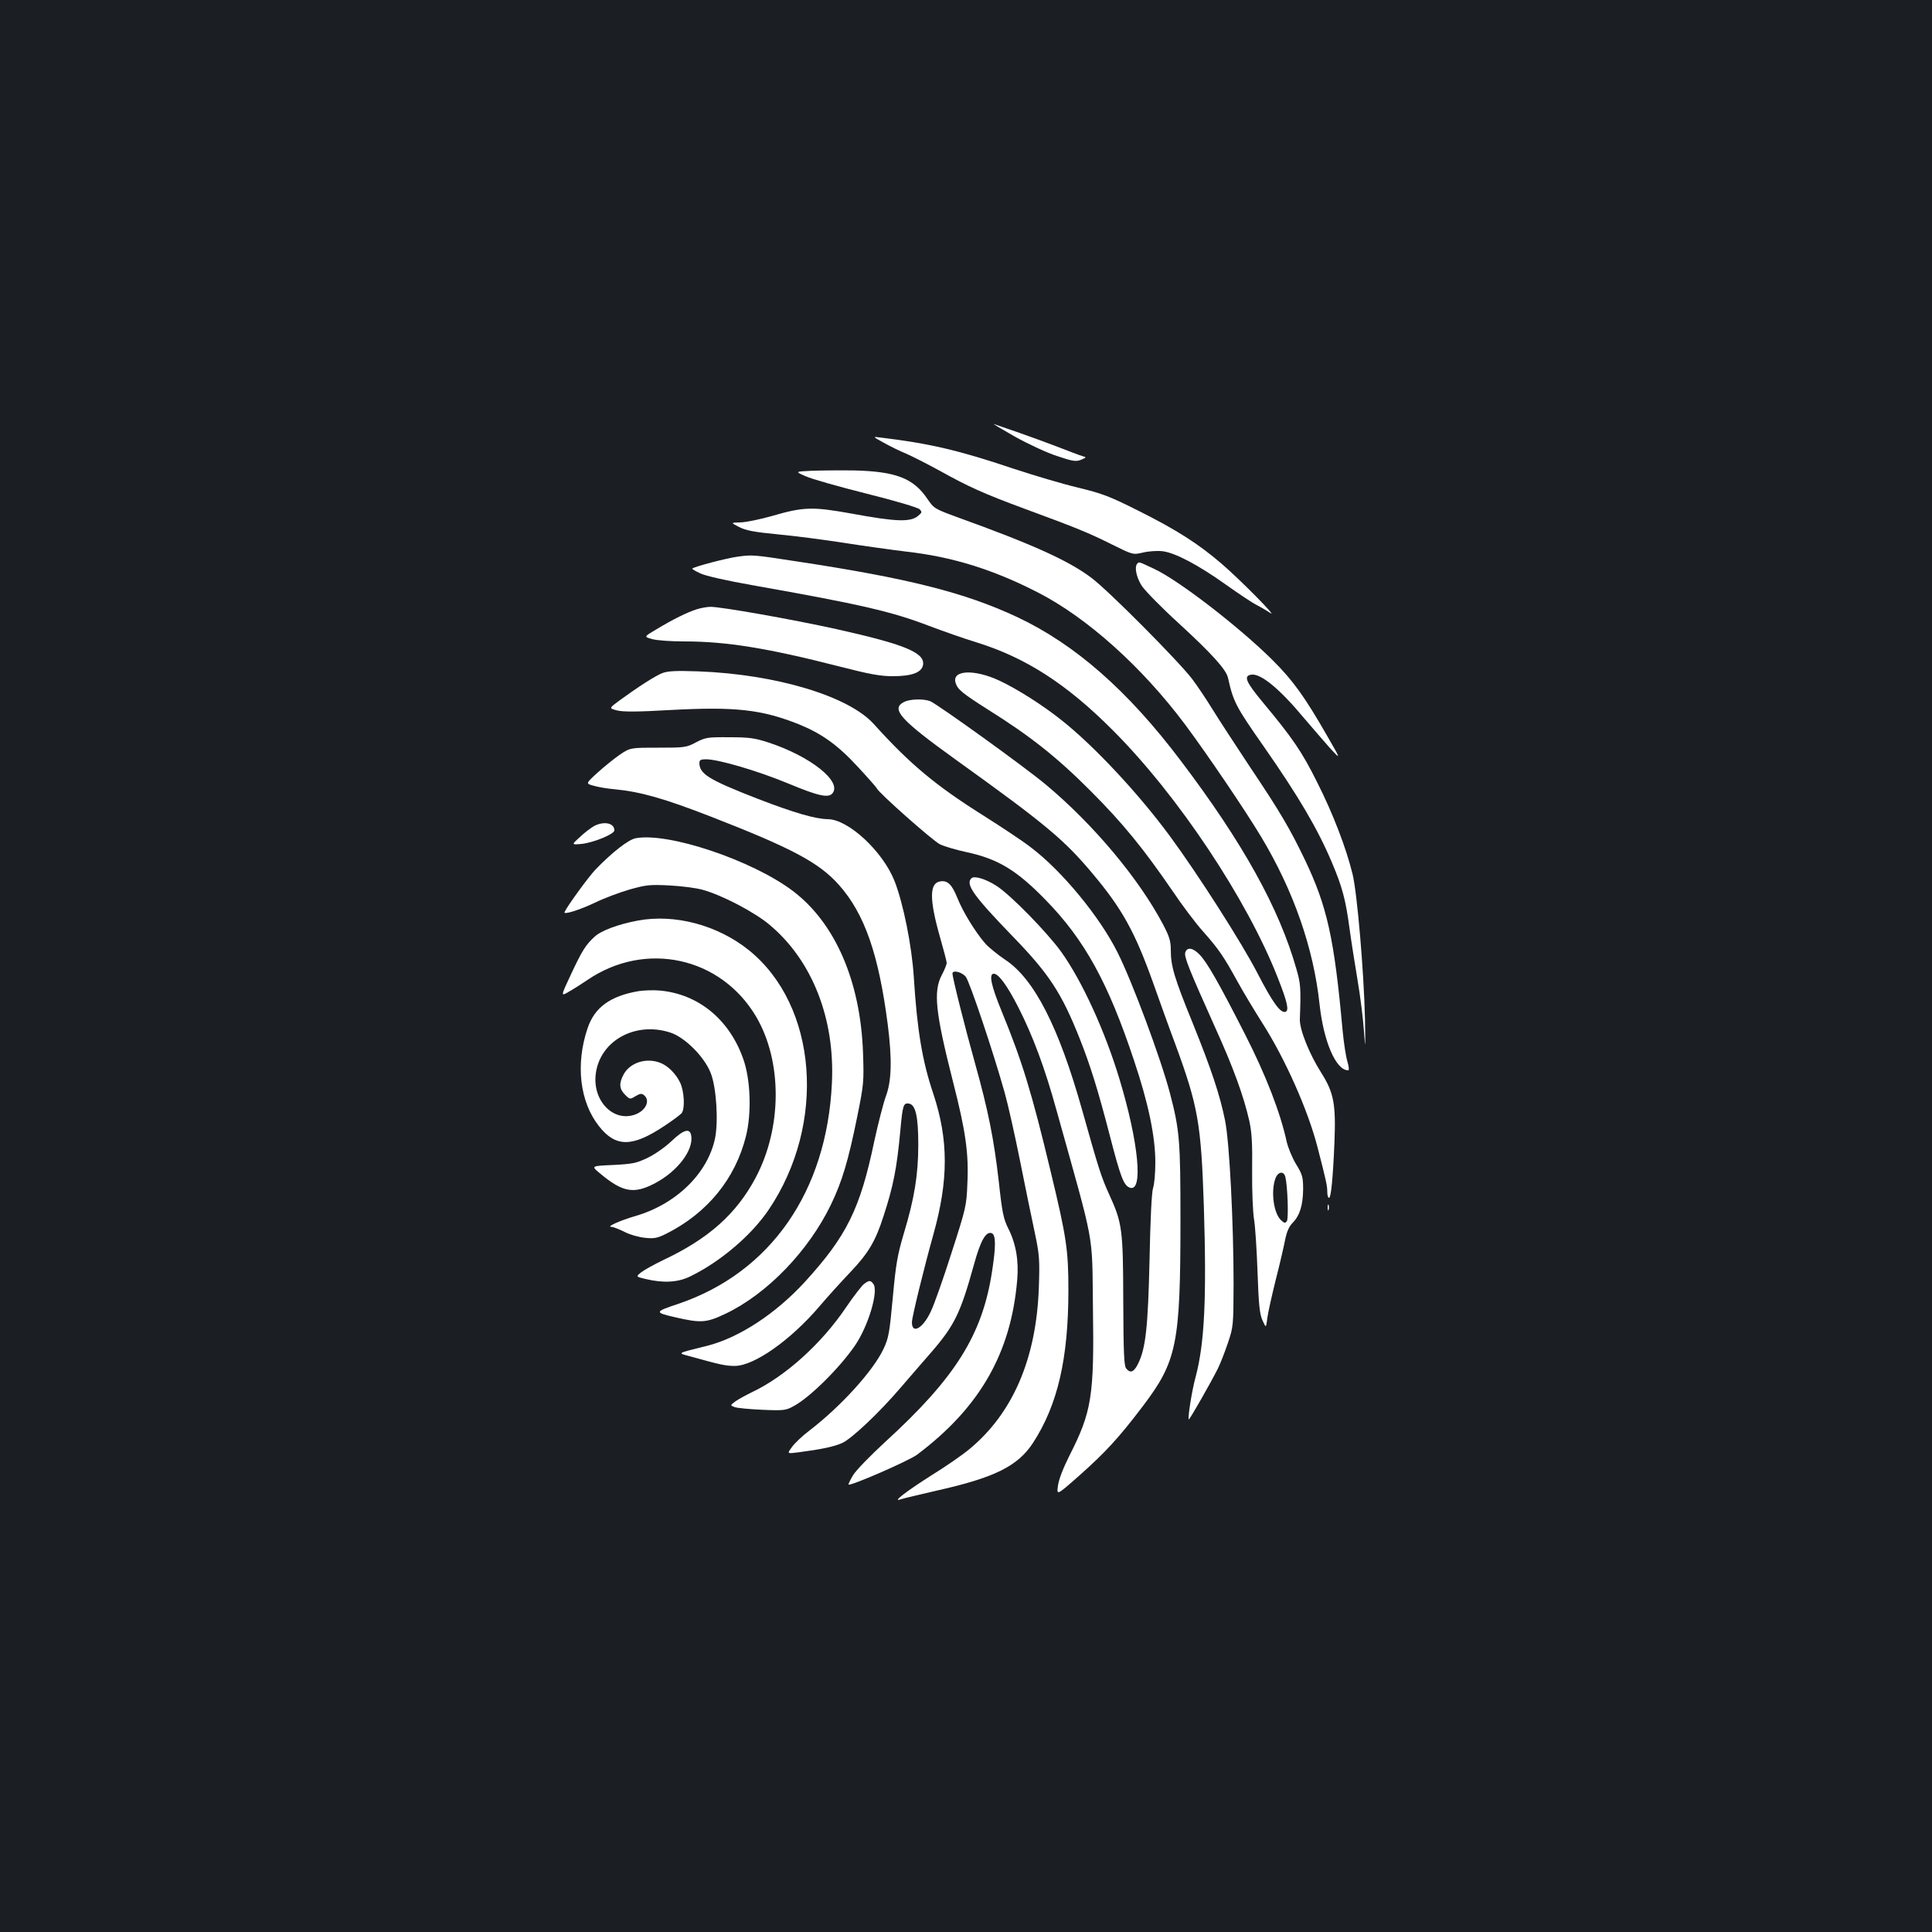 <?xml version="1.0" standalone="no"?>
<!DOCTYPE svg PUBLIC "-//W3C//DTD SVG 20010904//EN"
 "http://www.w3.org/TR/2001/REC-SVG-20010904/DTD/svg10.dtd">
<svg version="1.0" xmlns="http://www.w3.org/2000/svg"
 width="1000pt" height="1000pt" viewBox="0 0 1000 1000"
 preserveAspectRatio="xMidYMid meet">
<rect width="100%" height="100%" fill="#1b1f23"/>
<g transform="translate(0,1000) scale(0.1,-0.1)"
fill="#ffffff" stroke="none">
<path d="M5253 7740 c70 -39 169 -85 220 -101 80 -27 96 -29 122 -19 30 13 30
13 5 20 -14 4 -68 25 -120 45 -52 20 -144 54 -205 75 -60 21 -119 41 -130 45
-11 4 38 -25 108 -65z"/>
<path d="M4575 7708 c34 -19 85 -44 115 -56 30 -13 107 -52 171 -87 153 -85
228 -119 444 -199 269 -99 330 -124 450 -184 109 -54 109 -54 161 -42 29 7 74
10 100 7 65 -7 186 -71 329 -173 66 -47 138 -95 160 -106 22 -11 54 -30 70
-41 43 -29 -154 171 -253 256 -119 102 -231 174 -427 272 -149 75 -187 90
-315 121 -80 19 -231 64 -337 99 -282 95 -434 130 -683 160 -45 6 -45 6 15
-27z"/>
<path d="M4195 7563 c-80 -4 -80 -4 -25 -28 30 -14 172 -54 315 -90 145 -36
266 -72 275 -81 13 -14 13 -17 -9 -35 -40 -32 -112 -30 -345 13 -200 36 -247
35 -411 -13 -60 -17 -133 -32 -162 -33 -52 -1 -52 -1 -7 -24 35 -18 78 -26
202 -38 86 -8 240 -28 342 -44 102 -16 246 -36 320 -45 239 -27 449 -92 681
-211 256 -131 539 -385 763 -684 116 -156 312 -445 394 -582 167 -278 271
-575 302 -866 21 -194 85 -342 148 -342 6 0 4 19 -4 46 -8 26 -19 99 -25 163
-43 476 -80 640 -195 881 -78 162 -127 246 -284 480 -75 113 -163 248 -195
300 -32 52 -79 122 -104 155 -68 90 -435 460 -523 525 -117 88 -302 172 -693
313 -117 43 -121 45 -155 95 -72 107 -164 142 -380 147 -80 1 -181 0 -225 -2z"/>
<path d="M3820 7119 c-56 -7 -227 -52 -237 -62 -1 -2 16 -13 40 -24 25 -13
135 -38 277 -63 554 -98 718 -136 910 -210 69 -26 179 -65 245 -85 254 -79
466 -215 705 -455 337 -337 696 -876 855 -1284 48 -122 58 -166 39 -173 -26
-9 -67 48 -145 199 -82 159 -308 512 -452 708 -164 223 -394 469 -562 602 -99
79 -232 163 -322 205 -131 61 -247 55 -227 -11 11 -35 33 -53 168 -139 216
-135 358 -247 531 -421 168 -168 274 -299 425 -519 49 -73 119 -166 156 -207
83 -94 107 -129 179 -260 32 -58 90 -154 128 -214 119 -186 238 -454 287 -646
45 -174 50 -198 50 -230 0 -17 4 -30 9 -30 10 0 20 95 28 286 8 199 -3 258
-68 361 -63 99 -113 225 -111 278 6 163 4 184 -18 260 -89 314 -277 653 -598
1077 -273 362 -547 603 -847 744 -271 127 -565 201 -1140 288 -227 35 -230 35
-305 25z"/>
<path d="M5887 7083 c-17 -16 -5 -73 24 -117 18 -26 103 -113 191 -193 170
-156 244 -238 254 -281 28 -125 39 -147 186 -357 180 -258 278 -425 351 -597
55 -130 72 -194 92 -343 9 -66 28 -187 42 -270 14 -82 29 -202 33 -265 7 -99
8 -90 5 70 -6 245 -40 645 -64 745 -33 135 -101 313 -183 475 -79 159 -127
229 -281 414 -89 107 -102 138 -60 144 49 7 147 -74 271 -223 42 -49 102 -119
134 -155 60 -65 60 -65 -12 60 -117 204 -178 289 -285 395 -170 169 -486 413
-612 471 -79 37 -77 37 -86 27z"/>
<path d="M3605 6846 c-49 -16 -119 -50 -207 -103 -66 -39 -66 -39 -22 -51 24
-7 99 -12 167 -12 217 0 432 -35 799 -129 160 -41 214 -51 280 -51 100 0 151
20 156 61 7 62 -100 105 -450 183 -226 50 -599 116 -651 115 -17 0 -50 -6 -72
-13z"/>
<path d="M3428 6516 c-38 -15 -126 -72 -225 -144 -51 -38 -51 -38 -10 -49 31
-8 105 -8 277 2 335 18 472 3 665 -74 118 -48 201 -107 305 -220 52 -56 96
-106 98 -111 8 -22 289 -271 327 -290 23 -11 84 -29 135 -40 165 -35 262 -94
411 -247 202 -206 325 -429 459 -833 74 -220 110 -393 110 -526 0 -55 -5 -115
-12 -134 -7 -22 -14 -163 -18 -370 -8 -353 -20 -462 -61 -542 -21 -41 -39 -47
-60 -21 -11 13 -14 82 -15 347 -1 374 -5 405 -73 554 -41 90 -54 131 -140 437
-121 430 -248 679 -399 778 -37 25 -83 62 -102 83 -52 60 -116 164 -145 237
-28 69 -50 91 -88 85 -57 -8 -57 -93 -2 -287 19 -66 35 -127 35 -135 0 -8 -11
-36 -25 -62 -45 -85 -34 -192 58 -554 65 -254 82 -370 74 -528 -4 -112 -8
-128 -82 -357 -42 -132 -90 -268 -107 -303 -41 -88 -98 -120 -98 -56 0 26 62
279 111 454 79 282 79 491 -1 731 -56 166 -83 327 -100 599 -10 163 -55 386
-100 500 -61 154 -239 319 -345 320 -65 1 -172 32 -362 105 -254 99 -303 129
-303 186 0 15 7 19 34 19 65 0 271 -61 425 -125 156 -65 209 -77 230 -51 50
61 -114 191 -329 262 -73 24 -102 28 -205 28 -112 1 -123 -1 -172 -26 -50 -27
-59 -28 -197 -28 -144 0 -144 0 -199 -37 -30 -21 -82 -63 -115 -93 -61 -56
-61 -56 -19 -67 23 -7 71 -15 107 -18 136 -13 258 -48 500 -142 421 -164 560
-238 663 -354 132 -149 205 -358 252 -722 23 -181 20 -293 -10 -372 -13 -36
-40 -141 -60 -233 -73 -349 -142 -489 -358 -726 -151 -165 -341 -290 -507
-332 -164 -41 -156 -36 -82 -56 150 -42 179 -48 225 -48 100 0 289 133 439
309 40 47 112 127 159 176 93 98 130 159 172 290 51 156 69 248 87 442 12 133
16 145 44 141 35 -5 49 -66 49 -213 0 -155 -20 -278 -75 -460 -33 -112 -41
-157 -57 -332 -17 -182 -21 -208 -48 -265 -53 -113 -220 -297 -384 -423 -36
-27 -77 -66 -90 -85 -26 -35 -26 -35 35 -27 121 16 182 29 225 48 49 22 193
158 304 288 40 46 109 127 155 179 123 142 153 204 223 456 34 124 62 174 92
163 22 -8 22 -68 2 -197 -50 -329 -190 -552 -555 -885 -77 -71 -152 -148 -166
-173 -14 -24 -24 -45 -22 -46 10 -9 310 122 354 154 325 244 487 526 519 905
9 100 -7 189 -46 266 -25 50 -32 83 -49 241 -26 225 -54 366 -124 617 -51 182
-116 440 -116 462 0 20 49 8 69 -17 20 -26 141 -385 201 -599 17 -60 53 -220
80 -355 27 -135 61 -301 76 -370 24 -114 26 -139 21 -285 -13 -368 -135 -651
-361 -837 -35 -29 -120 -88 -188 -130 -133 -84 -213 -145 -168 -129 14 5 99
25 190 46 299 67 419 127 497 247 128 197 183 437 183 791 0 207 -10 274 -91
610 -99 413 -147 571 -255 834 -54 132 -67 193 -40 193 25 0 71 -64 128 -176
74 -146 136 -311 196 -529 202 -724 184 -623 189 -1021 7 -461 -6 -541 -122
-769 -32 -64 -55 -123 -59 -155 -7 -51 -7 -51 111 53 135 120 204 195 327 357
178 235 196 321 196 969 0 402 -4 461 -54 651 -46 177 -197 583 -272 731 -92
184 -287 421 -447 542 -39 31 -148 103 -241 162 -252 158 -385 269 -572 476
-130 146 -508 259 -909 274 -117 4 -158 2 -187 -9z"/>
<path d="M4680 6367 c-71 -36 -22 -91 264 -297 471 -338 564 -416 713 -594
150 -179 216 -297 309 -556 34 -96 87 -244 119 -329 116 -316 132 -407 146
-831 15 -478 4 -714 -43 -889 -19 -69 -41 -211 -35 -218 4 -3 116 194 150 262
14 28 37 88 53 135 28 83 28 91 29 300 0 318 -21 736 -44 850 -27 133 -70 262
-167 503 -96 235 -114 297 -114 379 0 47 -7 70 -40 133 -125 237 -361 519
-607 724 -107 90 -563 418 -599 432 -35 13 -104 11 -134 -4z"/>
<path d="M3076 5725 c-16 -9 -50 -34 -74 -57 -45 -41 -45 -41 9 -36 63 7 169
51 169 70 0 38 -53 49 -104 23z"/>
<path d="M3289 5661 c-37 -8 -118 -70 -206 -161 -34 -35 -146 -188 -161 -221
-7 -16 80 12 158 49 47 23 127 53 179 68 85 24 105 26 205 21 61 -3 138 -13
171 -22 100 -27 273 -117 351 -184 218 -184 336 -483 320 -816 -26 -563 -318
-982 -796 -1144 -123 -41 -124 -44 -16 -69 134 -31 162 -29 261 18 216 103
430 325 546 565 58 121 89 224 136 455 34 168 35 181 30 330 -13 371 -144 673
-364 839 -211 159 -647 305 -814 272z"/>
<path d="M5028 5454 c-32 -31 11 -91 216 -303 186 -192 251 -291 345 -528 55
-139 95 -267 157 -507 54 -208 70 -251 101 -263 72 -28 47 233 -53 563 -75
248 -193 506 -301 657 -72 100 -259 292 -334 341 -55 36 -117 55 -131 40z"/>
<path d="M3301 5235 c-102 -19 -190 -52 -224 -84 -45 -41 -64 -71 -122 -195
-54 -115 -54 -115 -7 -87 26 15 68 42 93 59 300 204 689 119 872 -189 137
-232 136 -577 -3 -837 -99 -185 -242 -313 -475 -423 -50 -24 -102 -53 -117
-65 -27 -22 -27 -22 23 -34 93 -22 167 -18 231 13 158 77 318 214 407 346 300
445 253 1056 -103 1343 -162 130 -384 189 -575 153z"/>
<path d="M6135 5070 c-7 -22 19 -86 154 -387 95 -209 148 -356 177 -483 13
-58 17 -117 15 -262 -1 -104 4 -216 10 -250 6 -35 14 -157 18 -273 6 -172 11
-217 26 -250 18 -40 18 -40 25 15 4 30 24 118 43 195 20 77 41 169 48 204 9
45 20 72 40 92 37 38 53 91 54 174 0 63 -4 76 -37 130 -20 33 -41 85 -48 115
-33 151 -106 341 -215 555 -136 267 -198 376 -237 415 -34 35 -64 39 -73 10z
m518 -1162 c12 -50 17 -214 8 -228 -8 -12 -13 -12 -30 4 -38 34 -54 147 -30
215 13 37 44 42 52 9z"/>
<path d="M3306 4870 c-148 -25 -229 -85 -265 -193 -63 -187 -40 -381 60 -507
86 -109 172 -108 336 1 43 28 84 59 91 67 18 23 14 111 -7 157 -22 47 -64 89
-104 104 -72 28 -156 1 -189 -60 -25 -46 -23 -75 7 -105 25 -25 26 -25 54 -8
25 15 32 15 45 5 34 -29 7 -82 -50 -101 -110 -37 -215 71 -201 206 18 175 204
280 388 219 75 -25 176 -126 208 -210 29 -73 40 -249 22 -337 -38 -182 -202
-342 -415 -403 -72 -21 -148 -54 -123 -55 10 0 41 -12 69 -26 29 -15 76 -28
108 -31 47 -5 64 -1 110 22 212 107 356 284 411 504 30 119 24 294 -14 400
-72 205 -233 336 -432 354 -33 3 -82 1 -109 -3z"/>
<path d="M3475 4093 c-34 -32 -87 -69 -125 -87 -57 -27 -79 -31 -178 -36 -113
-5 -113 -5 -67 -43 118 -99 176 -109 286 -51 115 61 198 169 187 244 -6 43
-38 35 -103 -27z"/>
<path d="M6872 3750 c0 -14 2 -19 5 -12 2 6 2 18 0 25 -3 6 -5 1 -5 -13z"/>
<path d="M4473 3355 c-11 -8 -54 -63 -94 -122 -127 -188 -314 -357 -487 -439
-31 -15 -69 -36 -85 -47 -28 -21 -28 -21 -5 -30 13 -5 77 -11 143 -14 112 -5
123 -3 163 19 83 44 238 198 317 313 70 102 124 285 95 320 -15 19 -20 19 -47
0z"/>
</g>
</svg>
